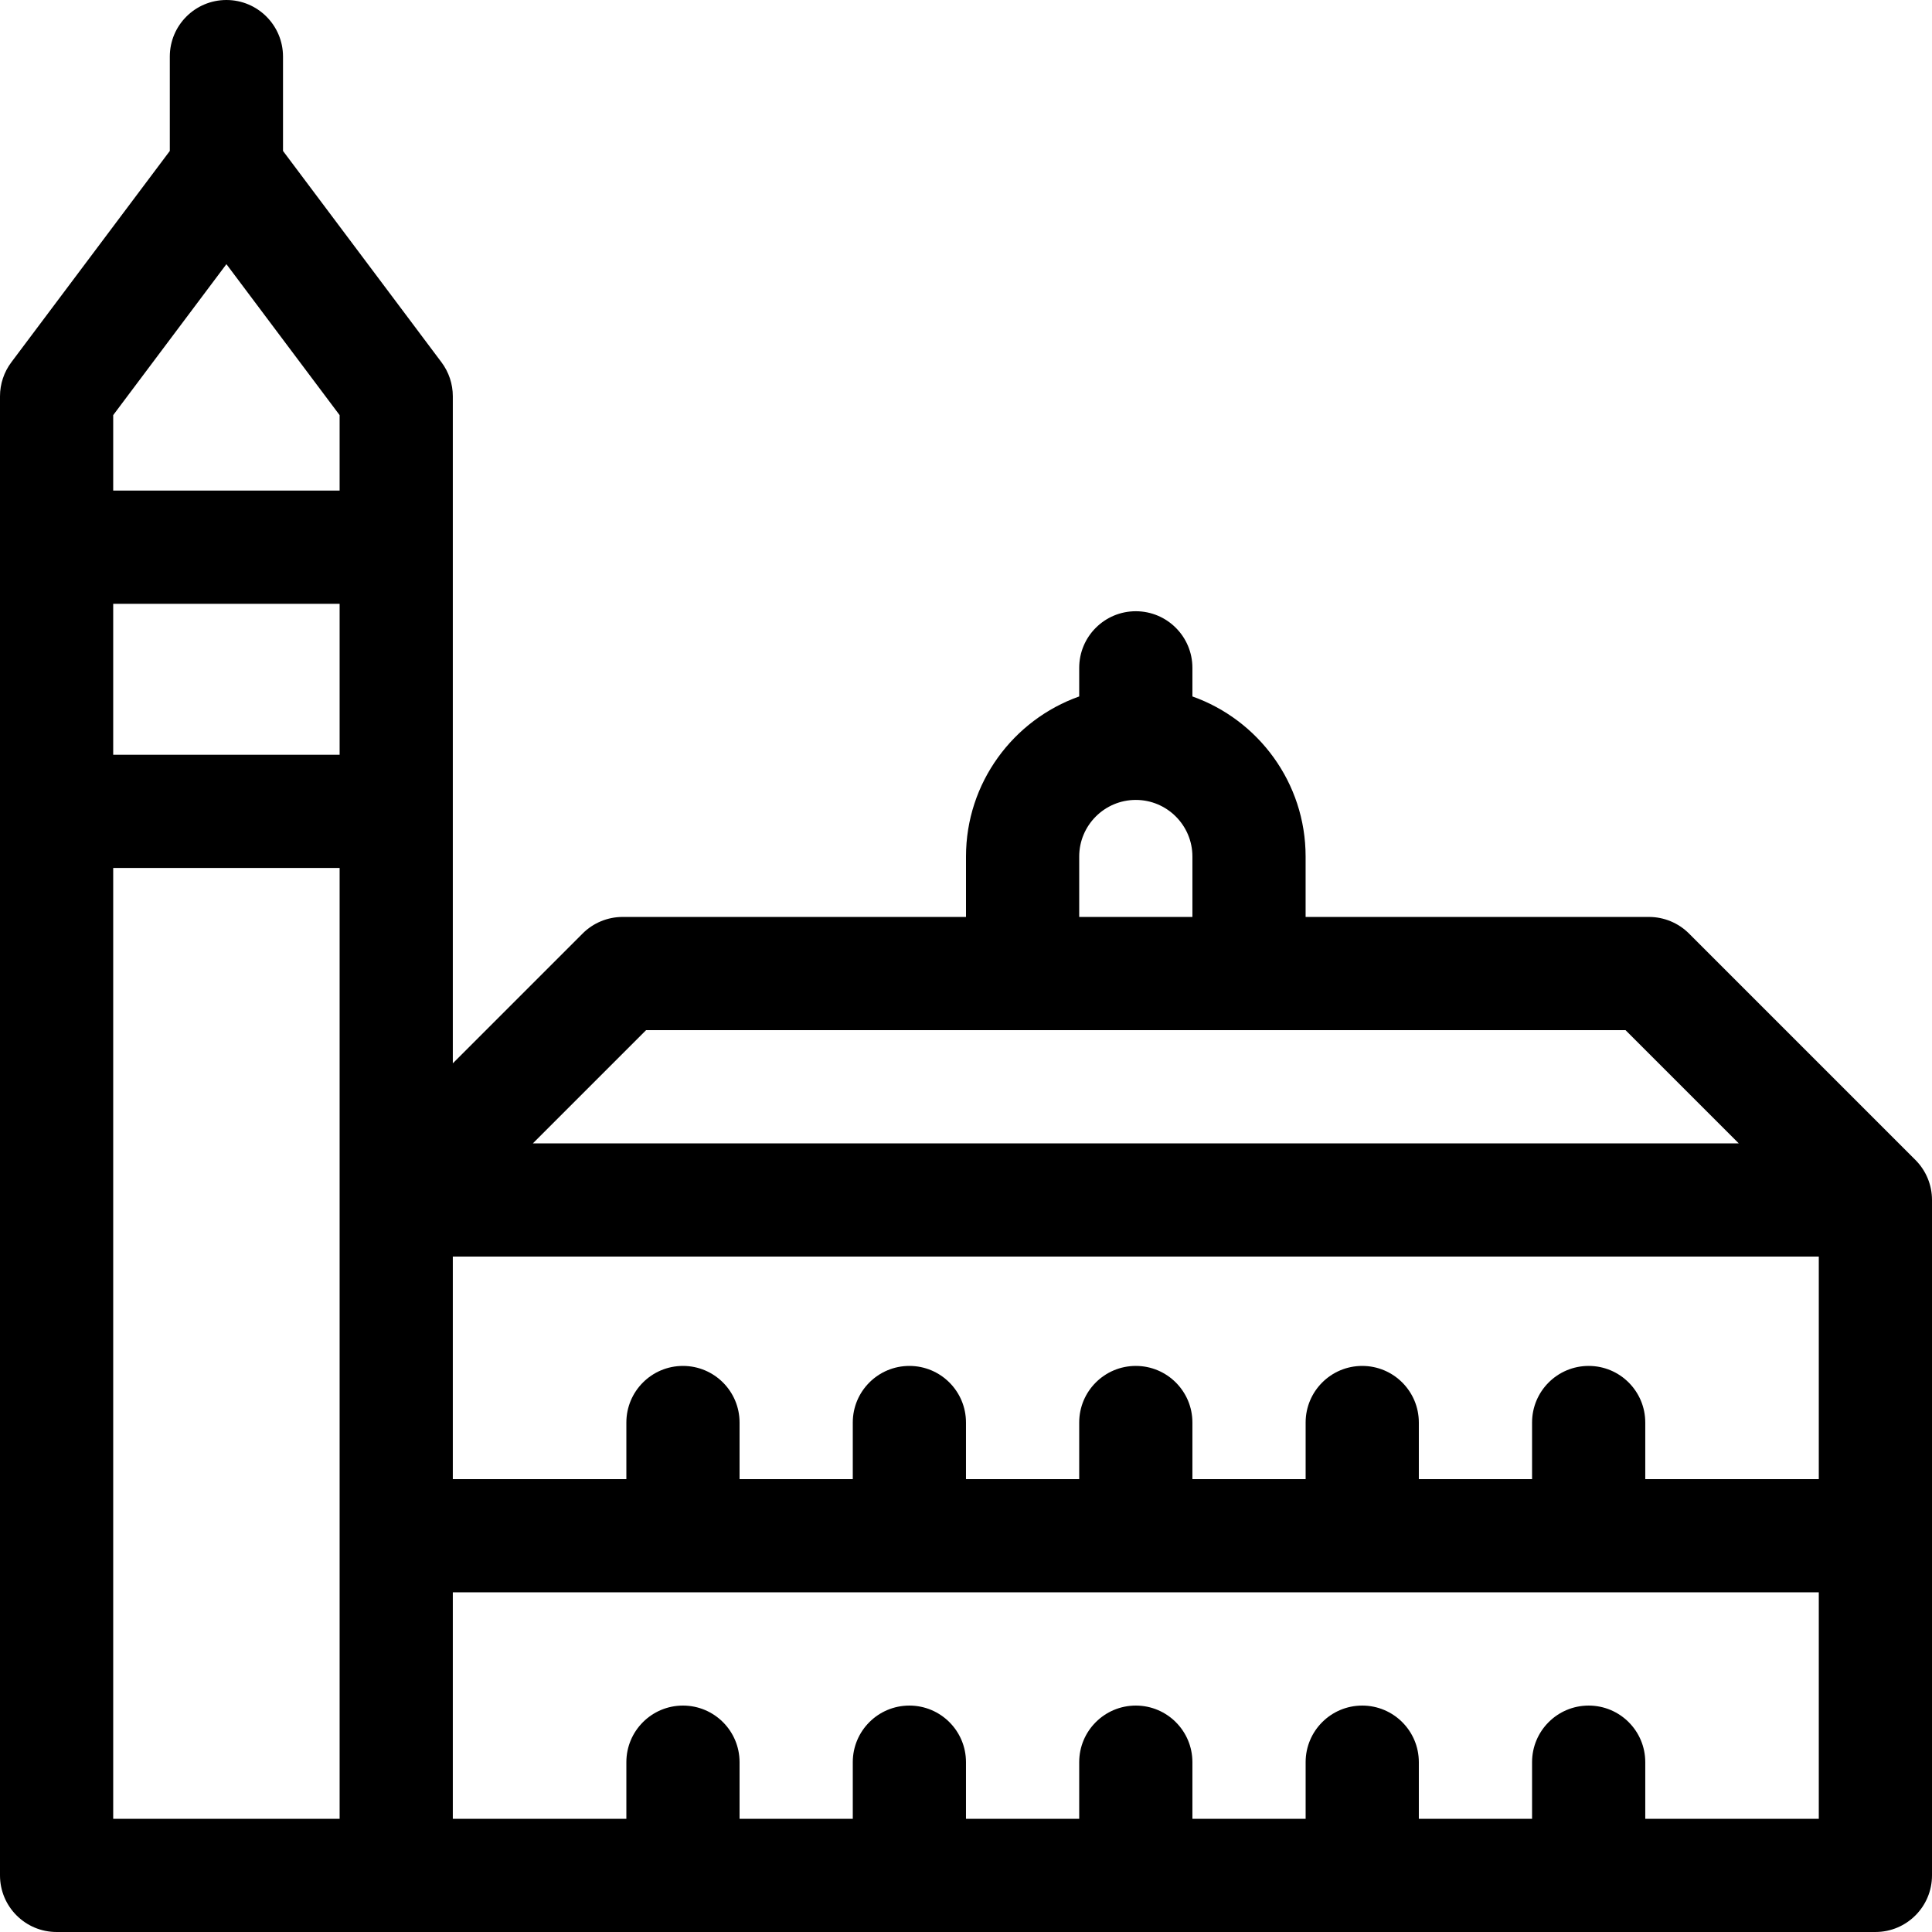 <svg id="Capa_1" enable-background="new 0 0 511.999 511.999" height="512" viewBox="0 0 511.999 511.999" width="512" xmlns="http://www.w3.org/2000/svg"><g><path d="m507.605 307.399-60.005-60.006c-2.813-2.813-6.628-4.393-10.606-4.393h-90.994v-16.015c0-19.556-12.541-36.227-30-42.42v-7.582c0-8.284-6.716-15-15-15s-15 6.716-15 15v7.582c-17.459 6.192-30 22.864-30 42.42v16.015h-90.995c-3.979 0-7.794 1.579-10.607 4.393l-34.396 34.398v-176.782c0-3.245-1.053-6.403-3-8.999l-42.001-56.008v-25.002c0-8.285-6.716-15-15-15s-15 6.715-15 15v25.002l-42.001 56.008c-1.947 2.596-3 5.754-3 8.999v391.989c0 8.283 6.716 15 15 15h481.999c8.284 0 15-6.717 15-15v-178.993c0-3.978-1.58-7.794-4.394-10.606zm-86.593 54.583c-8.284 0-15 6.716-15 15v15.005h-30.006v-15.005c0-8.284-6.716-15-15-15s-15 6.716-15 15v15.005h-30.006v-15.005c0-8.284-6.716-15-15-15s-15 6.716-15 15v15.005h-30.005v-15.005c0-8.284-6.716-15-15-15s-15 6.716-15 15v15.005h-30.003v-15.005c0-8.284-6.716-15-15-15s-15 6.716-15 15v15.005h-45.99v-58.981h361.997v58.981h-45.987v-15.005c0-8.284-6.716-15-15-15zm-135.012-134.996c0-8.271 6.728-15 15-15s15 6.729 15 15v16.015h-30zm-114.782 46.014h259.562l30.006 30.005h-319.572zm-141.218-112.988h60.002v40.007h-60.002zm30.001-90.008 30.001 40.005v20.003h-60.002v-20.003zm-30.001 160.015h60.002v251.98h-60.002zm406.012 251.98v-15.006c0-8.284-6.716-15-15-15s-15 6.716-15 15v15.006h-30.006v-15.006c0-8.284-6.716-15-15-15s-15 6.716-15 15v15.006h-30.006v-15.006c0-8.284-6.716-15-15-15s-15 6.716-15 15v15.006h-30.005v-15.006c0-8.284-6.716-15-15-15s-15 6.716-15 15v15.006h-30.003v-15.006c0-8.284-6.716-15-15-15s-15 6.716-15 15v15.006h-45.99v-60.012h361.997v60.012z"/></g></svg>
